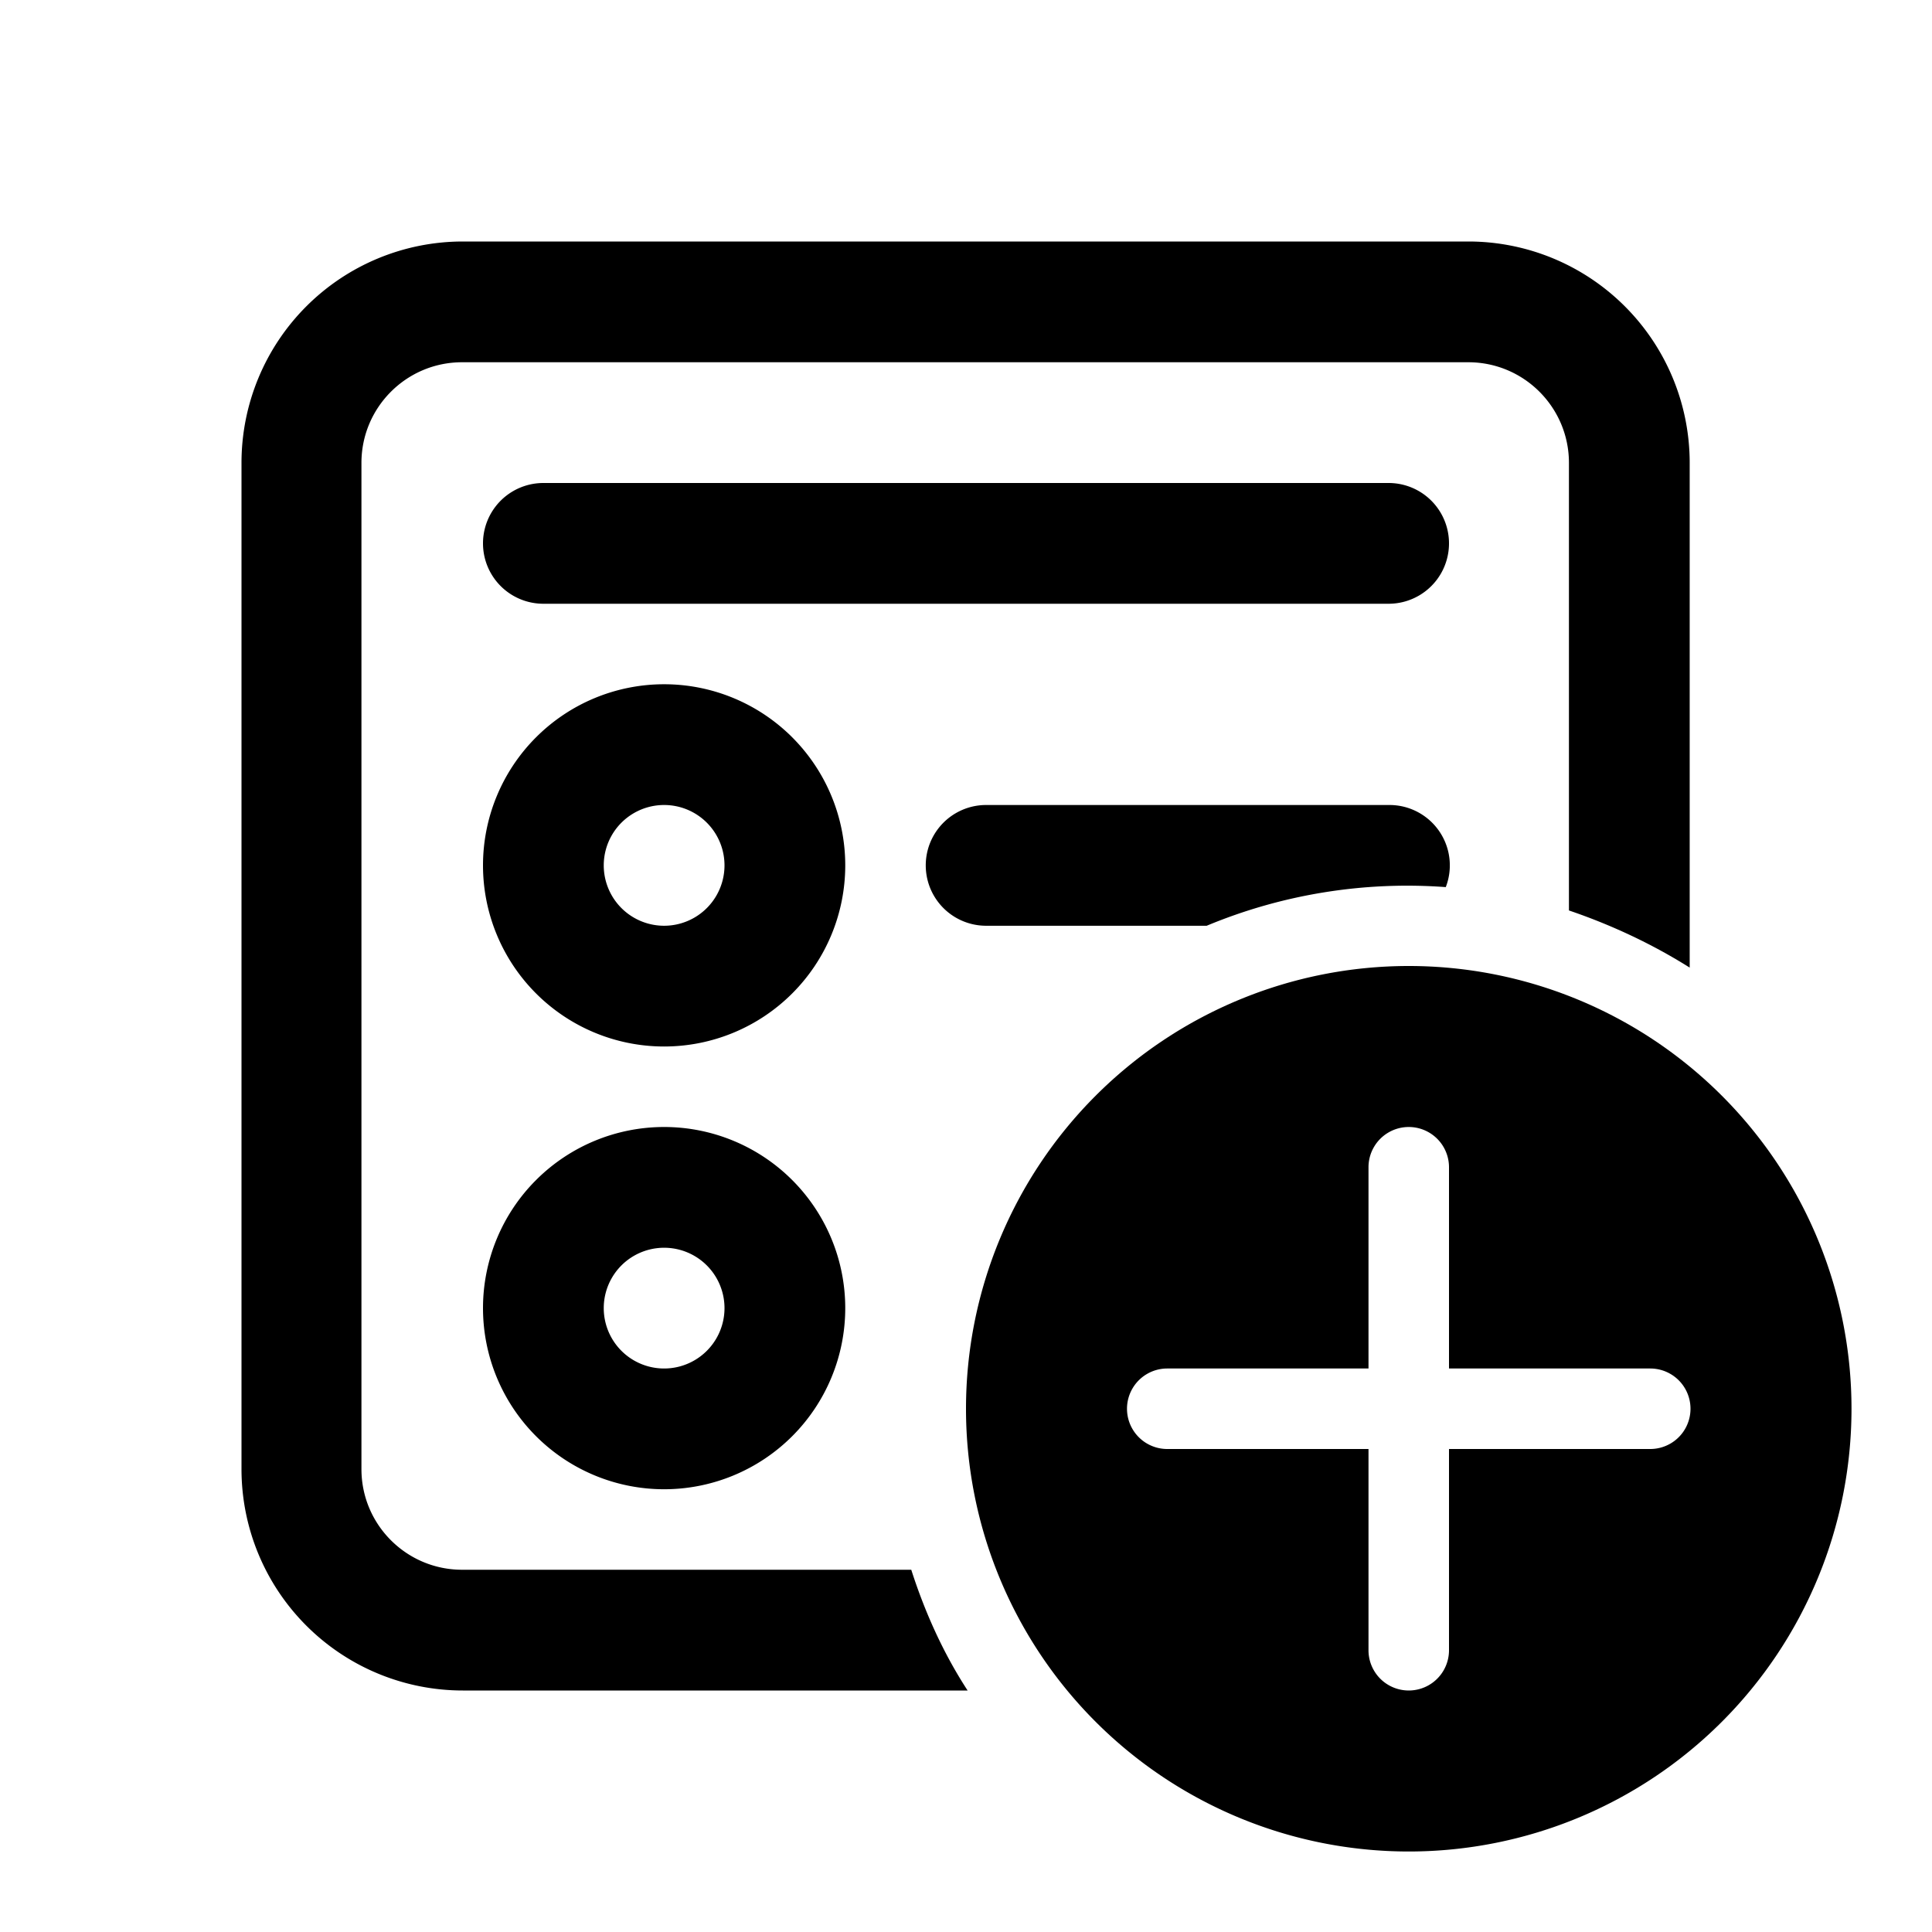 <svg width="24" height="24" viewBox="0 0 24 24" xmlns="http://www.w3.org/2000/svg"><path d="M5.75 3A2.75 2.75 0 003 5.75v12.5A2.75 2.75 0 005.75 21h6.27c-.3-.46-.53-.97-.7-1.5H5.74c-.69 0-1.25-.56-1.25-1.25V5.75c0-.69.56-1.25 1.25-1.25h12.5c.69 0 1.25.56 1.25 1.25v5.56c.53.18 1.04.42 1.5.71V5.75A2.75 2.75 0 0018.25 3H5.75z"/><path d="M17.96 11.02a.75.75 0 00-.7-1.02h-5.01a.75.75 0 000 1.5h2.74a6.48 6.48 0 012.97-.48z"/><path d="M8.25 8.5a2.25 2.25 0 100 4.5 2.25 2.25 0 000-4.5zm-.75 2.25a.75.75 0 111.5 0 .75.75 0 01-1.5 0z"/><path d="M6 16.25a2.25 2.25 0 114.5 0 2.25 2.25 0 01-4.5 0zm2.25-.75a.75.75 0 100 1.5.75.75 0 000-1.5z"/><path d="M17.25 7.5H6.75a.75.75 0 110-1.5h10.5a.75.75 0 010 1.5z"/><path d="M23 17.5a5.5 5.5 0 10-11 0 5.5 5.5 0 0011 0zm-5 3a.5.5 0 11-1 0V18h-2.5a.5.5 0 110-1H17v-2.5a.5.5 0 111 0V17h2.5a.5.5 0 110 1H18v2.5z"/></svg>